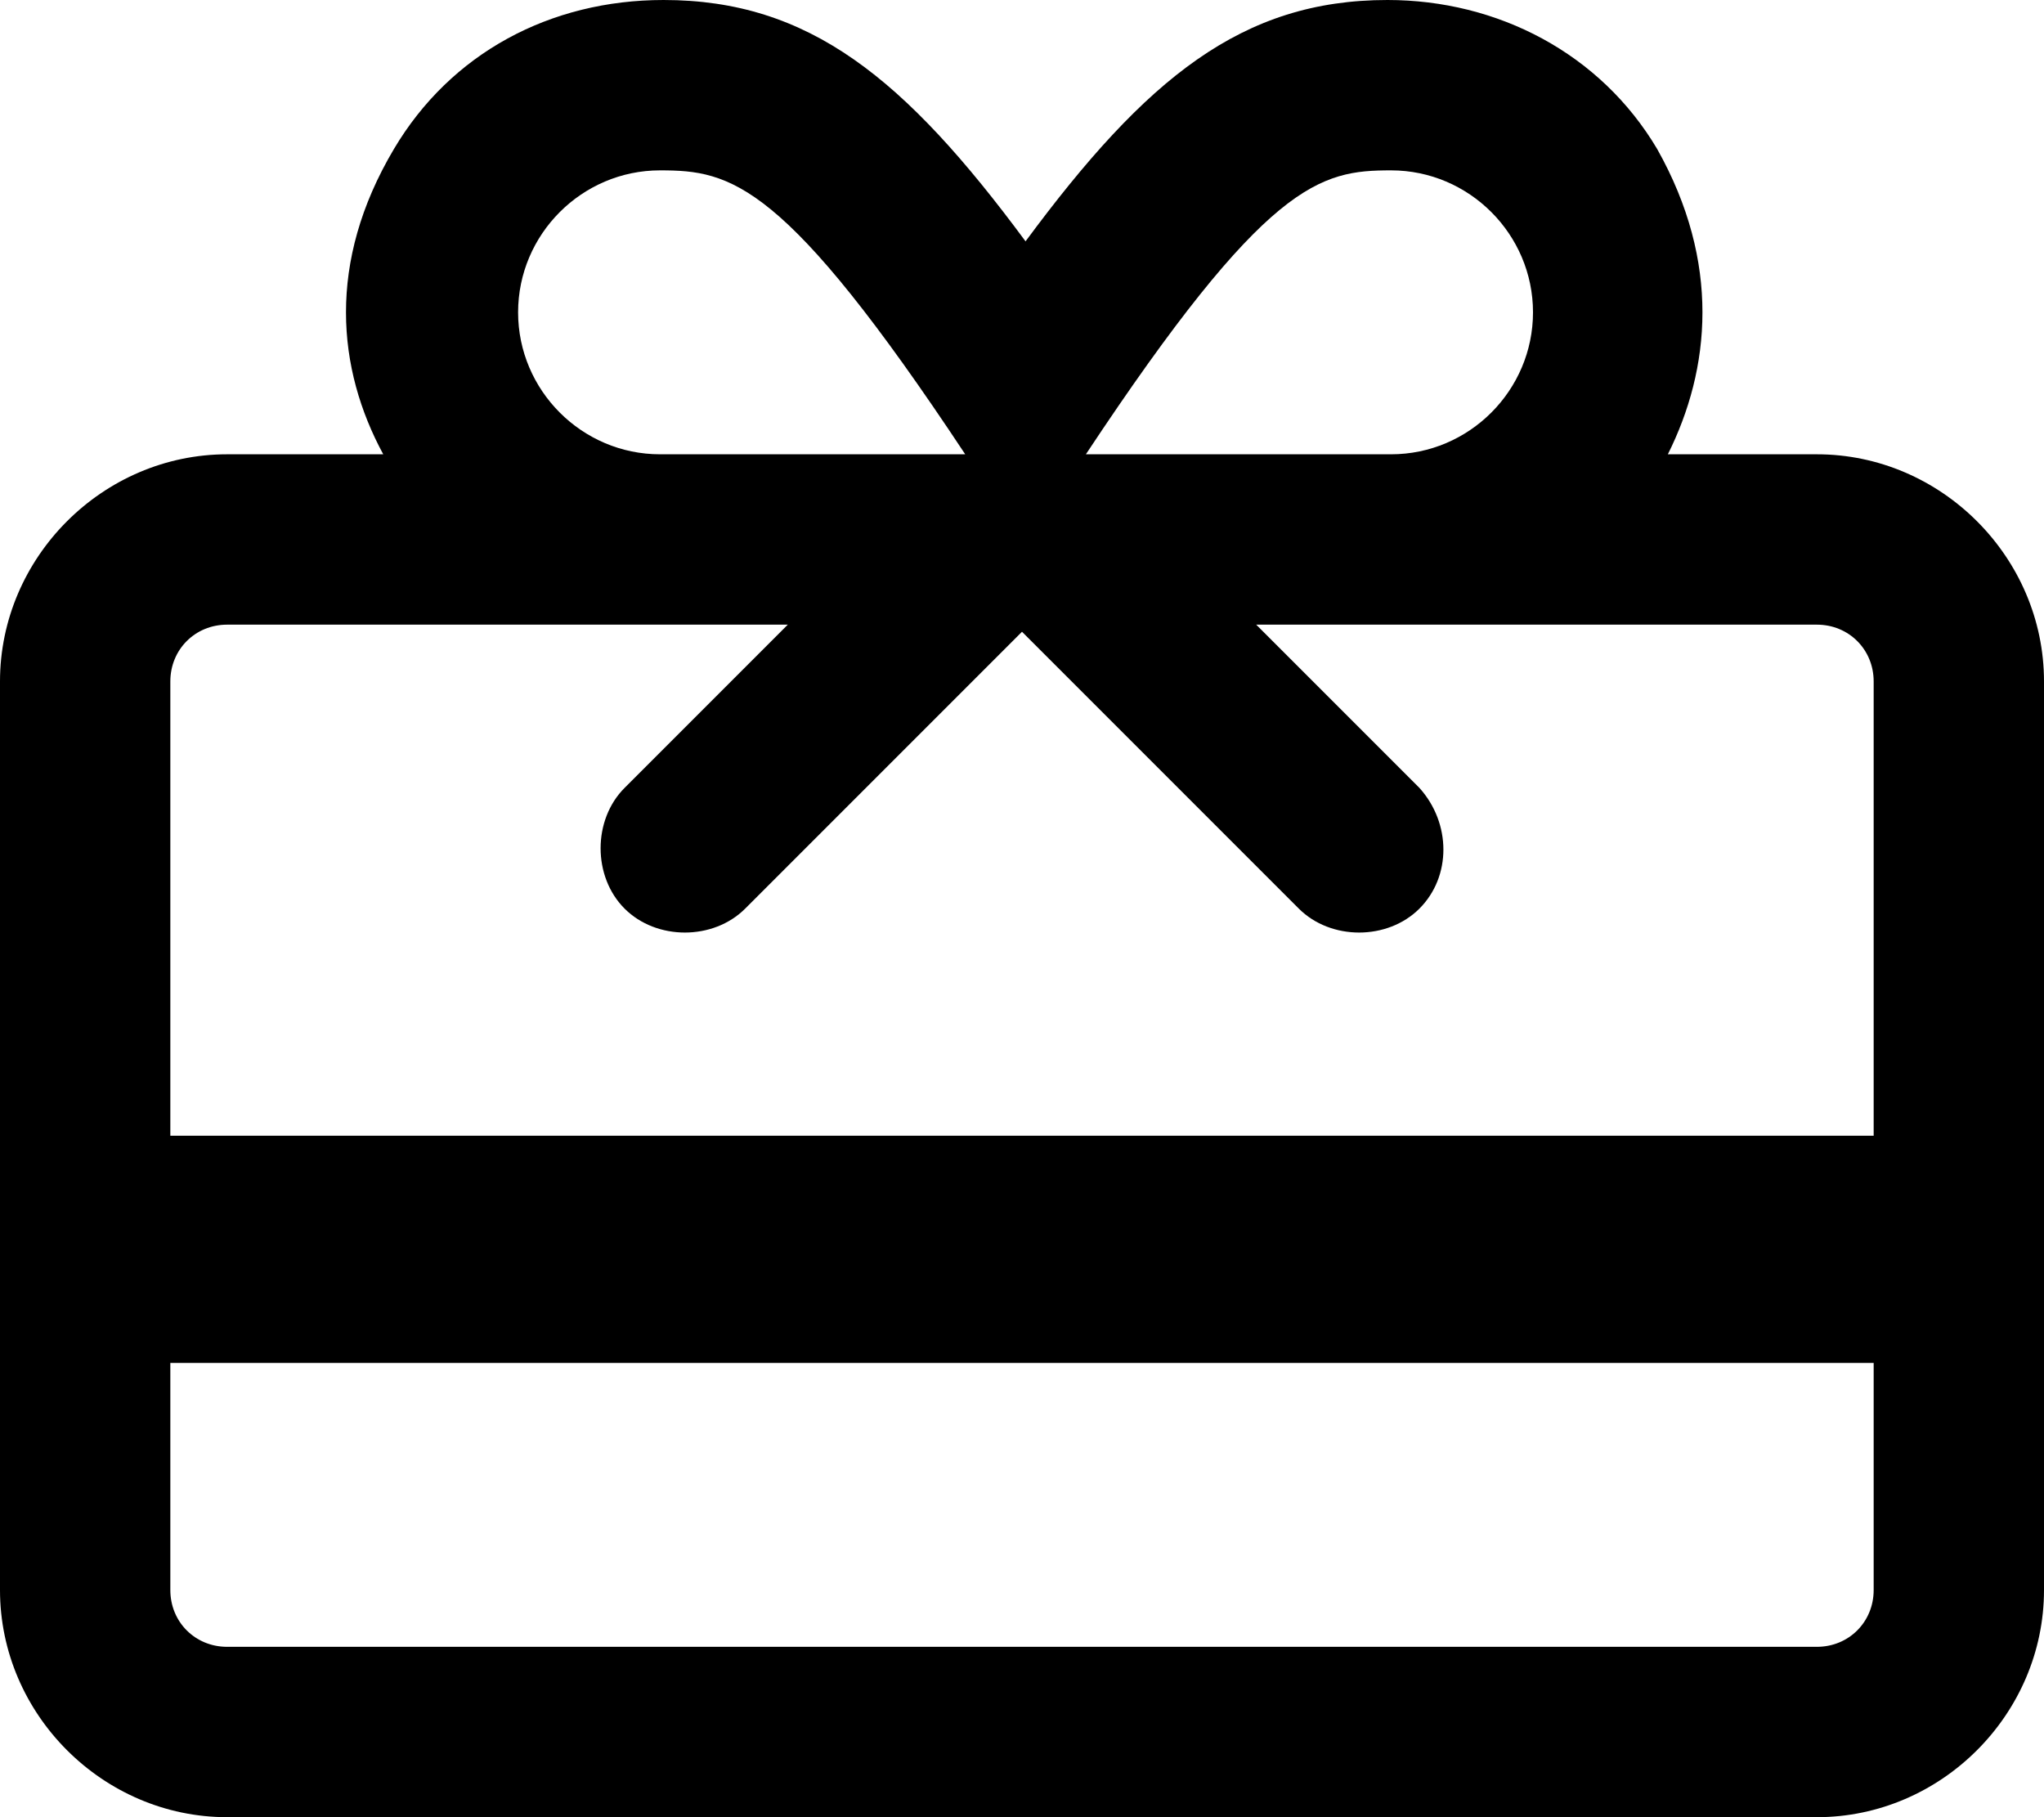 <svg xmlns="http://www.w3.org/2000/svg" viewBox="0 0 576 512"><!-- Font Awesome Pro 6.0.0-alpha1 by @fontawesome - https://fontawesome.com License - https://fontawesome.com/license (Commercial License) --><path d="M512 128H470C482 104 485 74 467 42C451 15 422 0 391 0C350 0 323 22 289 68C255 22 228 0 187 0C155 0 127 15 111 42C92 74 95 104 108 128H64C29 128 0 157 0 192V448C0 483 29 512 64 512H512C547 512 576 483 576 448V192C576 157 547 128 512 128ZM392 48C414 48 432 66 432 88C432 110 414 128 392 128H306C357 51 372 48 392 48ZM146 88C146 66 164 48 186 48C206 48 221 51 272 128H186C164 128 146 110 146 88ZM222 176L176 222C167 231 167 247 176 256L176 256C185 265 201 265 210 256L288 178L366 256C375 265 391 265 400 256L400 256C409 247 409 232 400 222L354 176H512C521 176 528 183 528 192V320H48V192C48 183 55 176 64 176H222ZM48 448V384H528V448C528 457 521 464 512 464H64C55 464 48 457 48 448Z"/></svg>